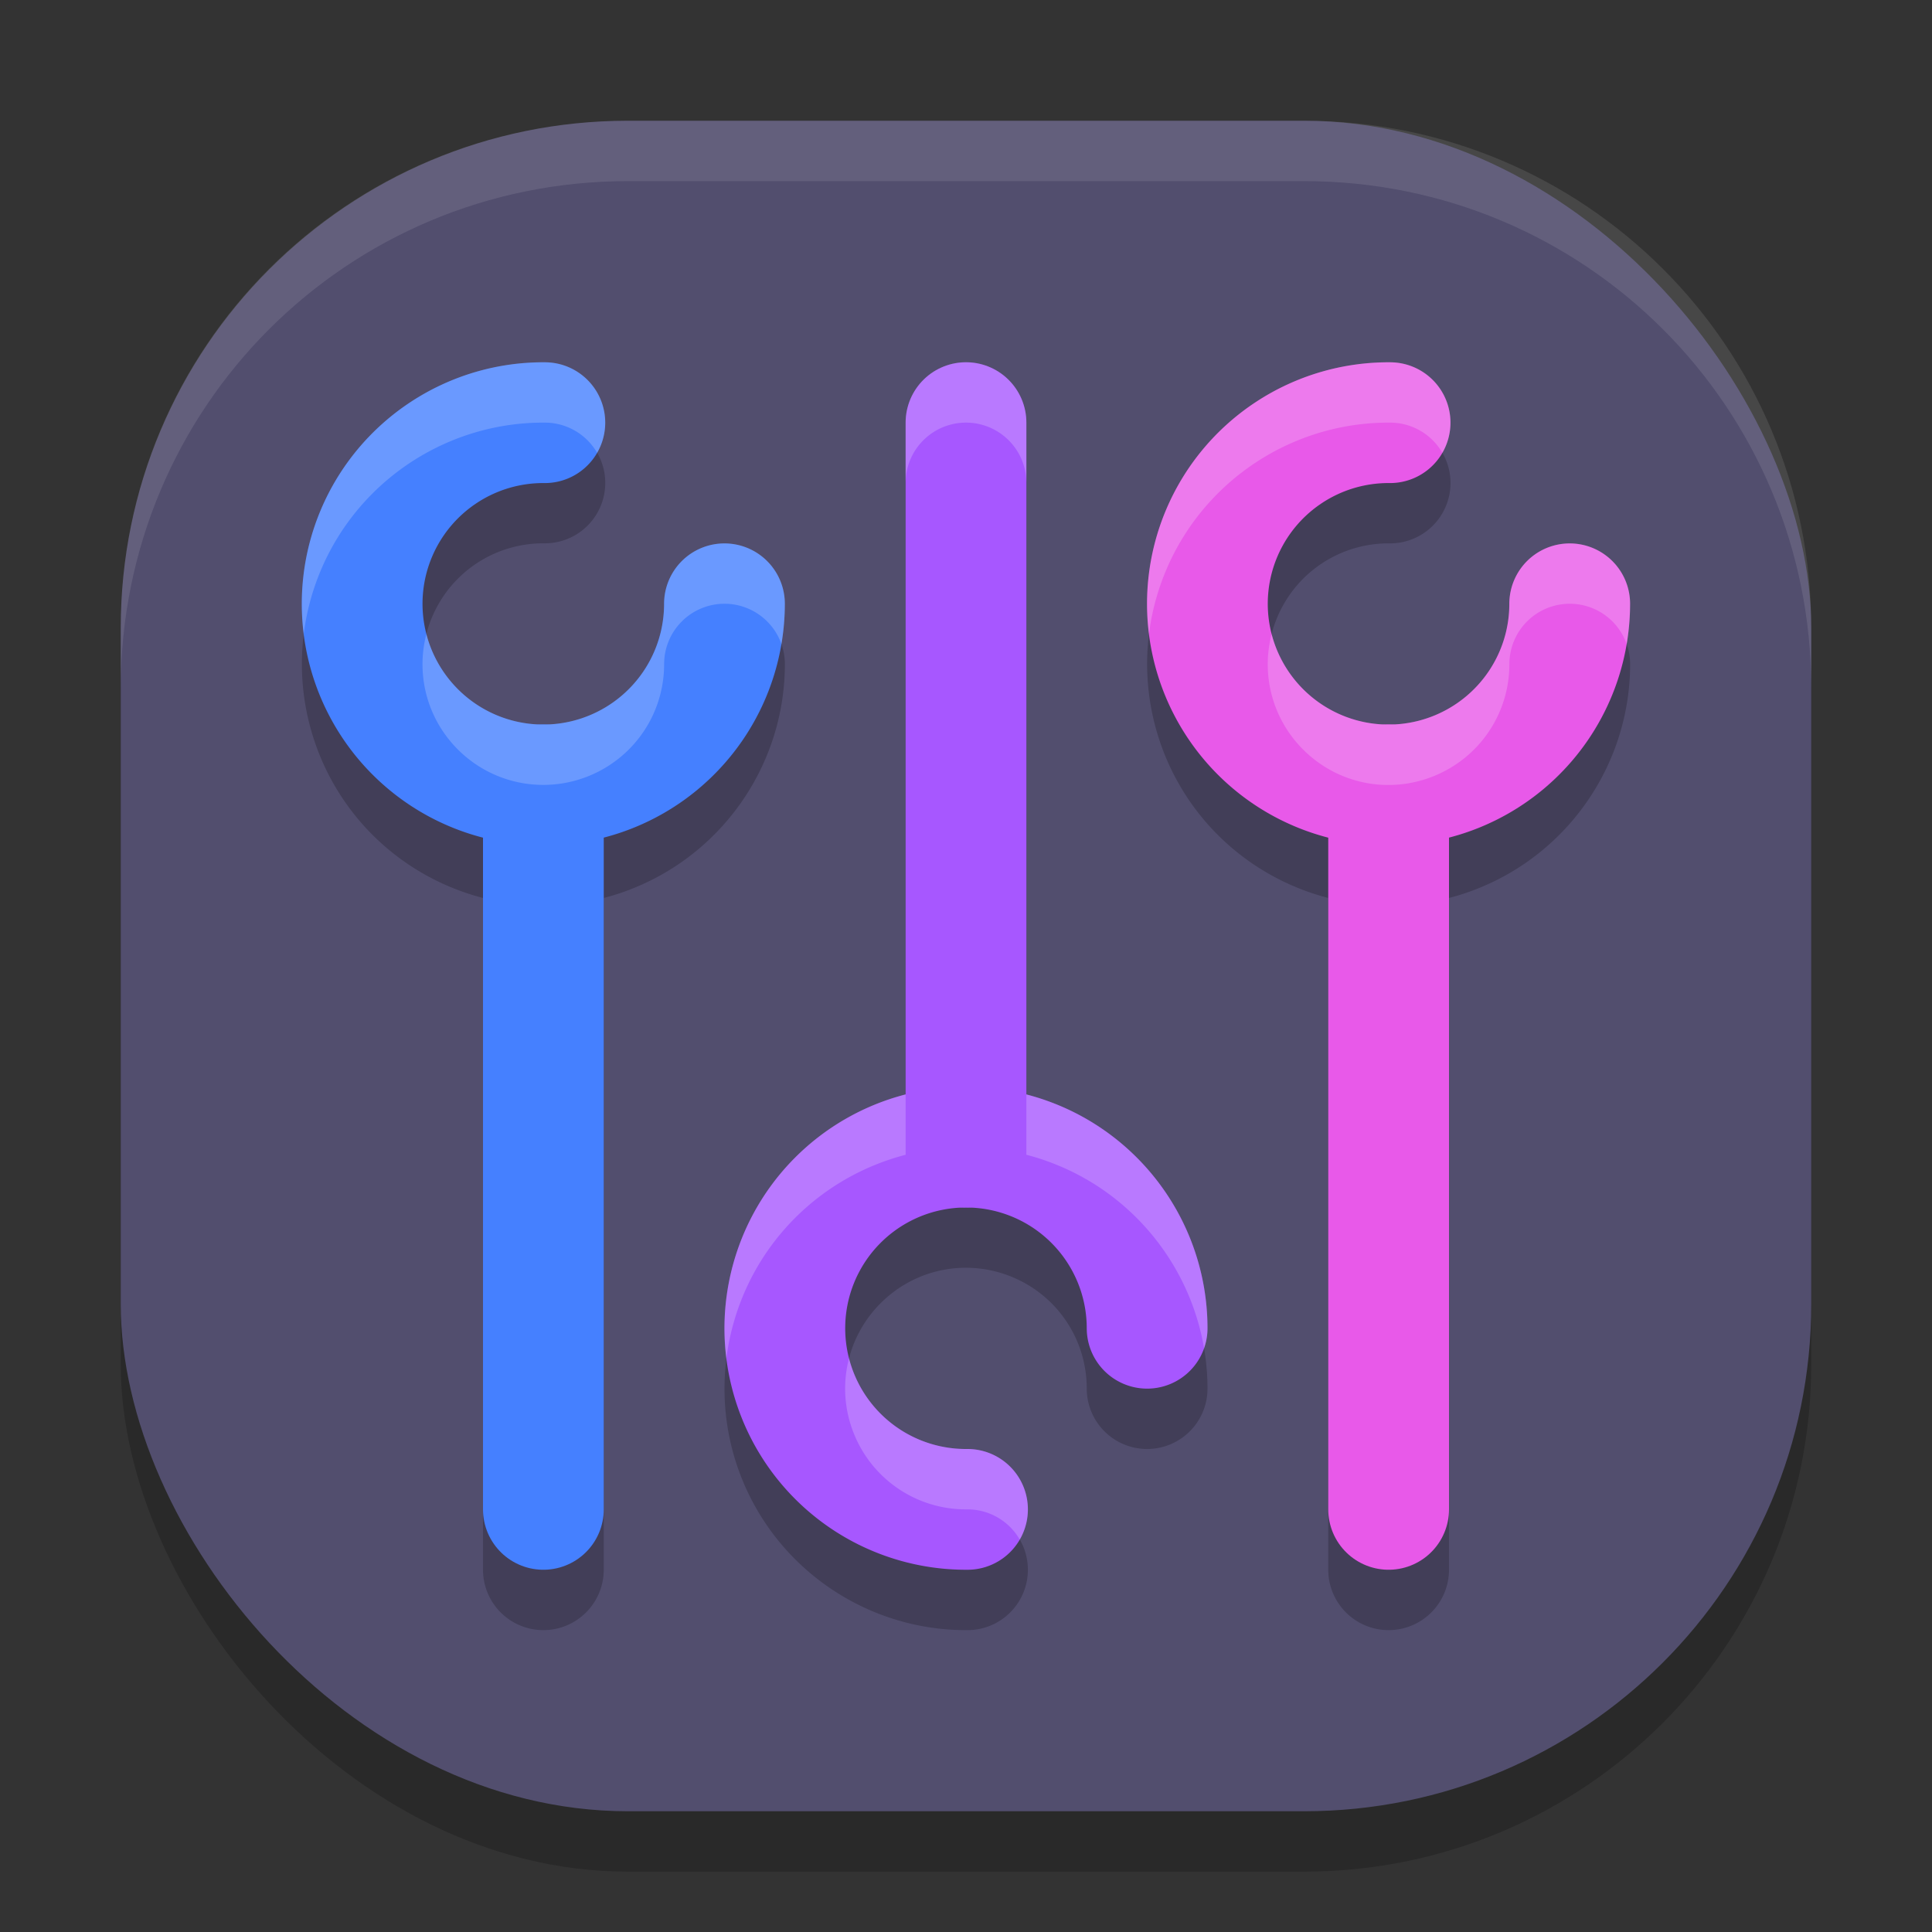 <svg width="32" height="32" version="1" xmlns="http://www.w3.org/2000/svg">
 <rect width="100%" height="100%" fill="#333333" stroke="none"/>
 <rect x="2" y="3" width="28" height="28" rx="8.4" ry="8.4" style="opacity:.2"/>
 <rect x="2" y="2" width="28" height="28" rx="8.4" ry="8.4" style="fill:#524e6e"/>
 <path d="m9.033 7c-1.618-0.014-3.09 0.954-3.719 2.445-0.629 1.491-0.295 3.222 0.844 4.371 0.518 0.522 1.158 0.88 1.842 1.057v11.127a1 1 0 0 0 1 1 1 1 0 0 0 1-1v-11.127c0.176-0.045 0.35-0.103 0.521-0.174 1.496-0.616 2.479-2.081 2.479-3.699a1 1 0 0 0-1-1 1 1 0 0 0-1 1c0 0.813-0.488 1.54-1.24 1.85-0.234 0.096-0.478 0.145-0.721 0.15-0.026 5.58e-4 -0.054 4.93e-4 -0.08 0-0.509-0.01-1.006-0.214-1.381-0.592-0.573-0.578-0.738-1.436-0.422-2.186 0.316-0.749 1.048-1.23 1.861-1.223a1 1 0 0 0 1.008-0.99 1 1 0 0 0-0.992-1.01zm6.967 0a1 1 0 0 0-1 1v11.127c-0.684 0.176-1.324 0.534-1.842 1.057-1.139 1.149-1.473 2.88-0.844 4.371 0.629 1.491 2.103 2.459 3.721 2.445a1 1 0 0 0 0.99-1.01 1 1 0 0 0-1.008-0.99c-0.813 0.007-1.545-0.473-1.861-1.223-0.316-0.749-0.149-1.608 0.424-2.186 0.573-0.578 1.429-0.751 2.182-0.441 0.752 0.31 1.238 1.036 1.238 1.85a1 1 0 0 0 1 1 1 1 0 0 0 1-1c0-1.618-0.982-3.083-2.479-3.699-0.171-0.07-0.345-0.128-0.521-0.174v-11.127a1 1 0 0 0-1-1zm7.033 0c-1.618-0.014-3.09 0.954-3.719 2.445-0.629 1.491-0.295 3.222 0.844 4.371 0.518 0.522 1.158 0.88 1.842 1.057v11.127a1 1 0 0 0 1 1 1 1 0 0 0 1-1v-11.127c0.176-0.045 0.35-0.103 0.521-0.174 1.496-0.616 2.479-2.081 2.479-3.699a1 1 0 0 0-1-1 1 1 0 0 0-1 1c0 0.813-0.488 1.54-1.24 1.85-0.752 0.31-1.609 0.136-2.182-0.441s-0.738-1.436-0.422-2.186c0.316-0.749 1.048-1.23 1.861-1.223a1 1 0 0 0 1.008-0.99 1 1 0 0 0-0.992-1.01z" style="opacity:.2"/>
 <path d="m9 25v-12" style="fill:none;stroke-linecap:round;stroke-linejoin:round;stroke-width:2;stroke:#4580ff"/>
 <path d="m11.999 10.001a3 3 0 0 1-1.858 2.774 3 3 0 0 1-3.273-0.662 3 3 0 0 1-0.634-3.278 3 3 0 0 1 2.79-1.834" style="fill:none;stroke-linecap:round;stroke-linejoin:round;stroke-width:2;stroke:#4580ff"/>
 <path d="m16 7v12" style="fill:none;stroke-linecap:round;stroke-linejoin:round;stroke-width:2;stroke:#a757ff"/>
 <path d="m19 22a3 3 0 0 0-1.858-2.774 3 3 0 0 0-3.273 0.662 3 3 0 0 0-0.634 3.278 3 3 0 0 0 2.79 1.834" style="fill:none;stroke-linecap:round;stroke-linejoin:round;stroke-width:2;stroke:#a757ff"/>
 <path d="m23 25v-12" style="fill:none;stroke-linecap:round;stroke-linejoin:round;stroke-width:2;stroke:#e859e9"/>
 <path d="m25.999 10.001a3 3 0 0 1-1.858 2.774 3 3 0 0 1-3.273-0.662 3 3 0 0 1-0.634-3.278 3 3 0 0 1 2.79-1.834" style="fill:none;stroke-linecap:round;stroke-linejoin:round;stroke-width:2;stroke:#e859e9"/>
 <path d="M 10.4 2 C 5.747 2 2 5.747 2 10.4 L 2 11.4 C 2 6.747 5.747 3 10.4 3 L 21.6 3 C 26.253 3 30 6.747 30 11.4 L 30 10.4 C 30 5.747 26.253 2 21.6 2 L 10.4 2 z " style="fill:#ffffff;opacity:.1"/>
 <path d="m9.033 6c-1.618-0.014-3.09 0.954-3.719 2.445-0.279 0.661-0.369 1.369-0.283 2.053 0.045-0.357 0.139-0.711 0.283-1.053 0.629-1.491 2.101-2.459 3.719-2.445a1 1 0 0 1 0.857 0.5 1 1 0 0 0 0.135-0.49 1 1 0 0 0-0.992-1.01zm6.967 0a1 1 0 0 0-1 1v1a1 1 0 0 1 1-1 1 1 0 0 1 1 1v-1a1 1 0 0 0-1-1zm7.033 0c-1.618-0.014-3.09 0.954-3.719 2.445-0.279 0.661-0.369 1.369-0.283 2.053 0.045-0.357 0.139-0.711 0.283-1.053 0.629-1.491 2.101-2.459 3.719-2.445a1 1 0 0 1 0.857 0.5 1 1 0 0 0 0.135-0.49 1 1 0 0 0-0.992-1.01zm-11.033 3a1 1 0 0 0-1 1c0 0.813-0.488 1.54-1.24 1.85-0.234 0.096-0.478 0.145-0.721 0.15-0.026 5.58e-4 -0.054 4.93e-4 -0.08 0-0.509-0.01-1.006-0.214-1.381-0.592-0.255-0.258-0.429-0.571-0.516-0.906-0.175 0.676 0.013 1.399 0.516 1.906 0.375 0.378 0.871 0.582 1.381 0.592 0.026 4.93e-4 0.054 5.58e-4 0.08 0 0.243-0.005 0.486-0.054 0.721-0.15 0.752-0.31 1.24-1.036 1.24-1.85a1 1 0 0 1 1-1 1 1 0 0 1 0.943 0.668c0.037-0.219 0.057-0.441 0.057-0.668a1 1 0 0 0-1-1zm14 0a1 1 0 0 0-1 1c0 0.813-0.488 1.54-1.24 1.85-0.752 0.31-1.609 0.136-2.182-0.441-0.255-0.258-0.429-0.571-0.516-0.906-0.175 0.676 0.013 1.399 0.516 1.906 0.573 0.578 1.429 0.751 2.182 0.441 0.752-0.31 1.24-1.036 1.24-1.85a1 1 0 0 1 1-1 1 1 0 0 1 0.943 0.668c0.037-0.219 0.057-0.441 0.057-0.668a1 1 0 0 0-1-1zm-11 9.127c-0.684 0.176-1.324 0.534-1.842 1.057-0.878 0.886-1.278 2.118-1.127 3.318 0.108-0.859 0.493-1.679 1.127-2.318 0.518-0.522 1.158-0.88 1.842-1.057v-1zm2 0v1c0.176 0.045 0.35 0.103 0.521 0.174 1.287 0.53 2.193 1.688 2.422 3.031a1 1 0 0 0 0.057-0.332c0-1.618-0.982-3.083-2.479-3.699-0.171-0.07-0.345-0.128-0.521-0.174zm-2.938 4.373c-0.108 0.415-0.081 0.863 0.094 1.277 0.316 0.749 1.048 1.23 1.861 1.223a1 1 0 0 1 0.873 0.5 1 1 0 0 0 0.135-0.51 1 1 0 0 0-1.008-0.99c-0.813 0.007-1.545-0.473-1.861-1.223-0.038-0.091-0.069-0.184-0.094-0.277z" style="fill:#ffffff;opacity:.2"/>
</svg>
